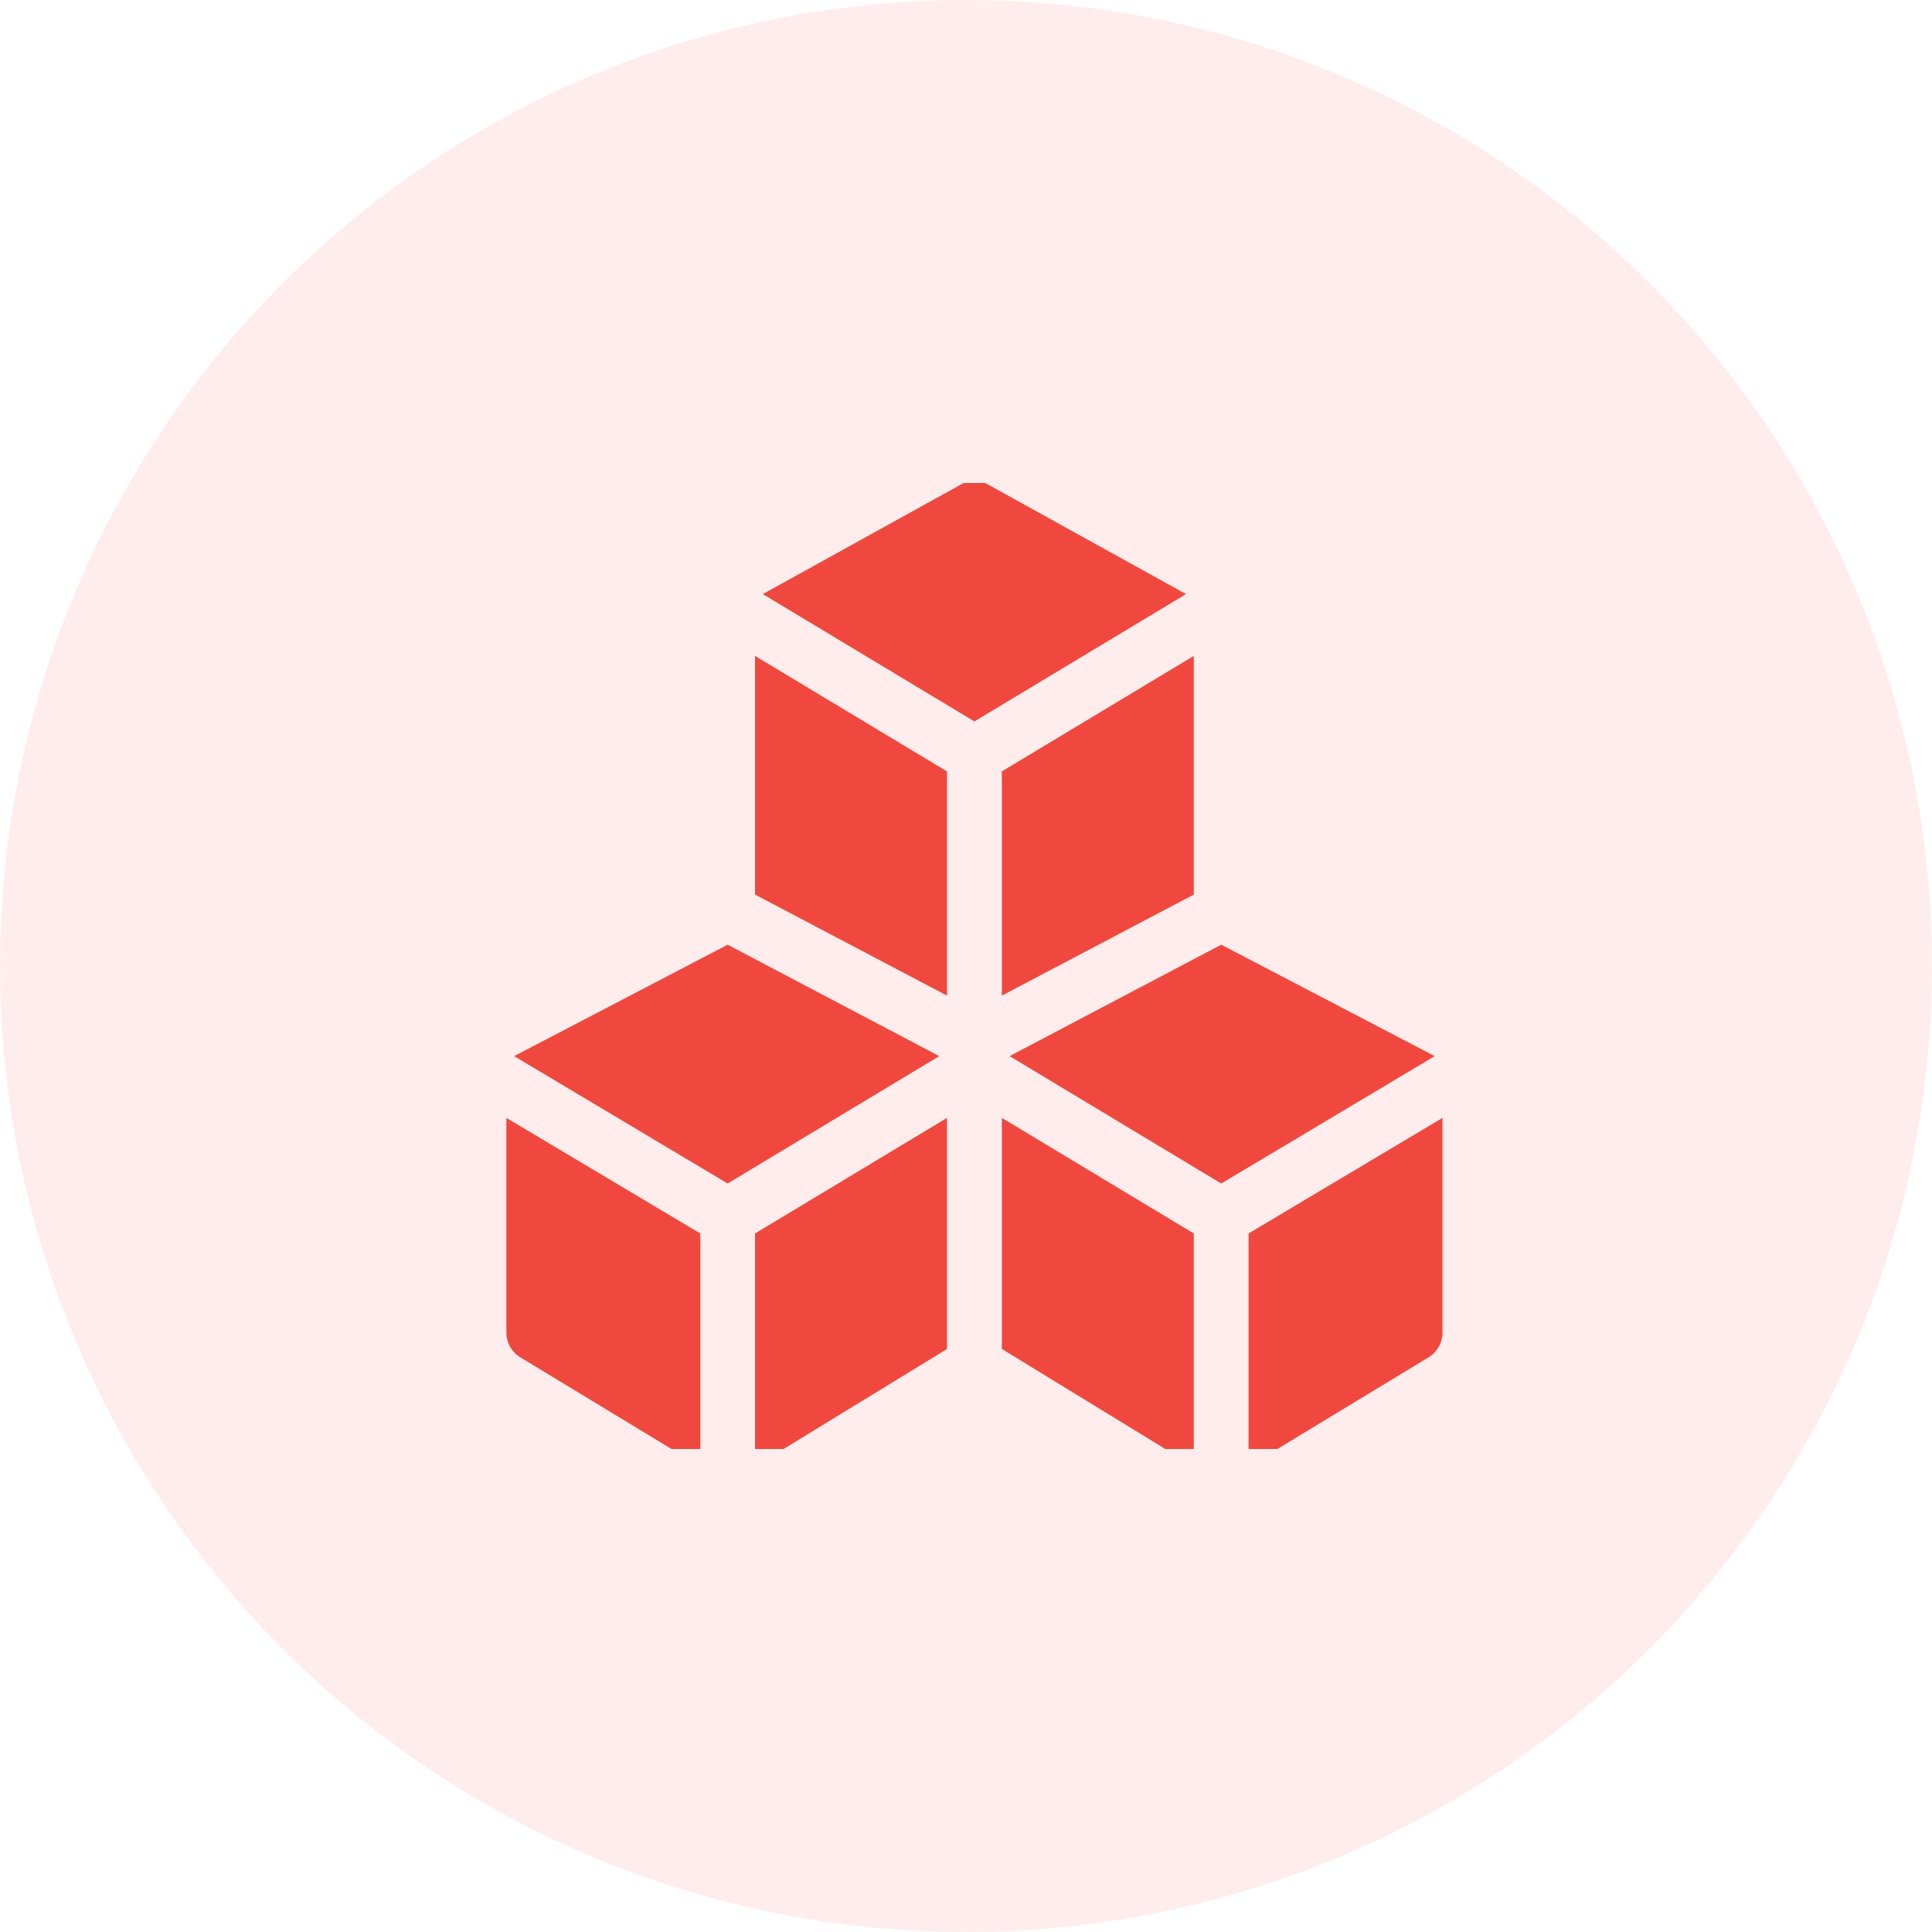 <svg id="icon" xmlns="http://www.w3.org/2000/svg" xmlns:xlink="http://www.w3.org/1999/xlink" width="40" height="40" viewBox="0 0 40 40">
  <defs>
    <clipPath id="clip-path">
      <circle id="Ellipse_35" data-name="Ellipse 35" cx="14" cy="14" r="14" transform="translate(6 6)" fill="#ddeadb"/>
    </clipPath>
    <clipPath id="clip-path-2">
      <rect id="Rectangle_901" data-name="Rectangle 901" width="20" height="20" transform="translate(17.516 334.047)" fill="#f0483e"/>
    </clipPath>
  </defs>
  <circle id="Ellipse_2" data-name="Ellipse 2" cx="20" cy="20" r="20" fill="rgba(240,72,62,0.1)"/>
  <g id="Mask_Group_24" data-name="Mask Group 24" clip-path="url(#clip-path)">
    <g id="Mask_Group_2" data-name="Mask Group 2" transform="translate(-7.516 -324.047)" clip-path="url(#clip-path-2)">
      <g id="graphic" transform="translate(18 334)">
        <g id="Group_3582" data-name="Group 3582" transform="translate(0 13.192)">
          <g id="Group_3581" data-name="Group 3581">
            <path id="Path_6313" data-name="Path 6313" d="M0,18.1v4.436a.6.6,0,0,0,.286.519l3.729,2.261V20.493Z" transform="translate(0 -18.1)" fill="#f0483e"/>
          </g>
        </g>
        <g id="Group_3584" data-name="Group 3584" transform="translate(5.148 13.192)">
          <g id="Group_3583" data-name="Group 3583">
            <path id="Path_6314" data-name="Path 6314" d="M7.437,20.493v4.823l3.974-2.431V18.1Z" transform="translate(-7.437 -18.1)" fill="#f0483e"/>
          </g>
        </g>
        <g id="Group_3586" data-name="Group 3586" transform="translate(10.258 13.192)">
          <g id="Group_3585" data-name="Group 3585">
            <path id="Path_6315" data-name="Path 6315" d="M14.82,18.1v4.783l3.974,2.433V20.493Z" transform="translate(-14.82 -18.1)" fill="#f0483e"/>
          </g>
        </g>
        <g id="Group_3588" data-name="Group 3588" transform="translate(15.366 13.192)">
          <g id="Group_3587" data-name="Group 3587">
            <path id="Path_6316" data-name="Path 6316" d="M22.2,20.493v4.823l3.726-2.259a.6.6,0,0,0,.289-.519V18.1Z" transform="translate(-22.2 -18.1)" fill="#f0483e"/>
          </g>
        </g>
        <g id="Group_3590" data-name="Group 3590" transform="translate(10.419 9.606)">
          <g id="Group_3589" data-name="Group 3589">
            <path id="Path_6317" data-name="Path 6317" d="M19.434,13.18l-4.381,2.307,4.381,2.637,4.42-2.637Z" transform="translate(-15.053 -13.18)" fill="#f0483e"/>
          </g>
        </g>
        <g id="Group_3592" data-name="Group 3592" transform="translate(5.309)">
          <g id="Group_3591" data-name="Group 3591">
            <path id="Path_6318" data-name="Path 6318" d="M12.306.064a.543.543,0,0,0-.508,0L7.67,2.347l4.381,2.636,4.381-2.636Z" transform="translate(-7.67 0)" fill="#f0483e"/>
          </g>
        </g>
        <g id="Group_3594" data-name="Group 3594" transform="translate(5.148 3.627)">
          <g id="Group_3593" data-name="Group 3593">
            <path id="Path_6319" data-name="Path 6319" d="M7.437,4.977V9.918l3.974,2.092V7.368Z" transform="translate(-7.437 -4.977)" fill="#f0483e"/>
          </g>
        </g>
        <g id="Group_3596" data-name="Group 3596" transform="translate(0.161 9.606)">
          <g id="Group_3595" data-name="Group 3595">
            <path id="Path_6320" data-name="Path 6320" d="M4.652,13.18.232,15.487l4.42,2.637,4.381-2.637Z" transform="translate(-0.232 -13.18)" fill="#f0483e"/>
          </g>
        </g>
        <g id="Group_3598" data-name="Group 3598" transform="translate(10.258 3.627)">
          <g id="Group_3597" data-name="Group 3597">
            <path id="Path_6321" data-name="Path 6321" d="M14.82,7.368V12.01l3.974-2.092V4.977Z" transform="translate(-14.82 -4.977)" fill="#f0483e"/>
          </g>
        </g>
      </g>
    </g>
  </g>
</svg>
